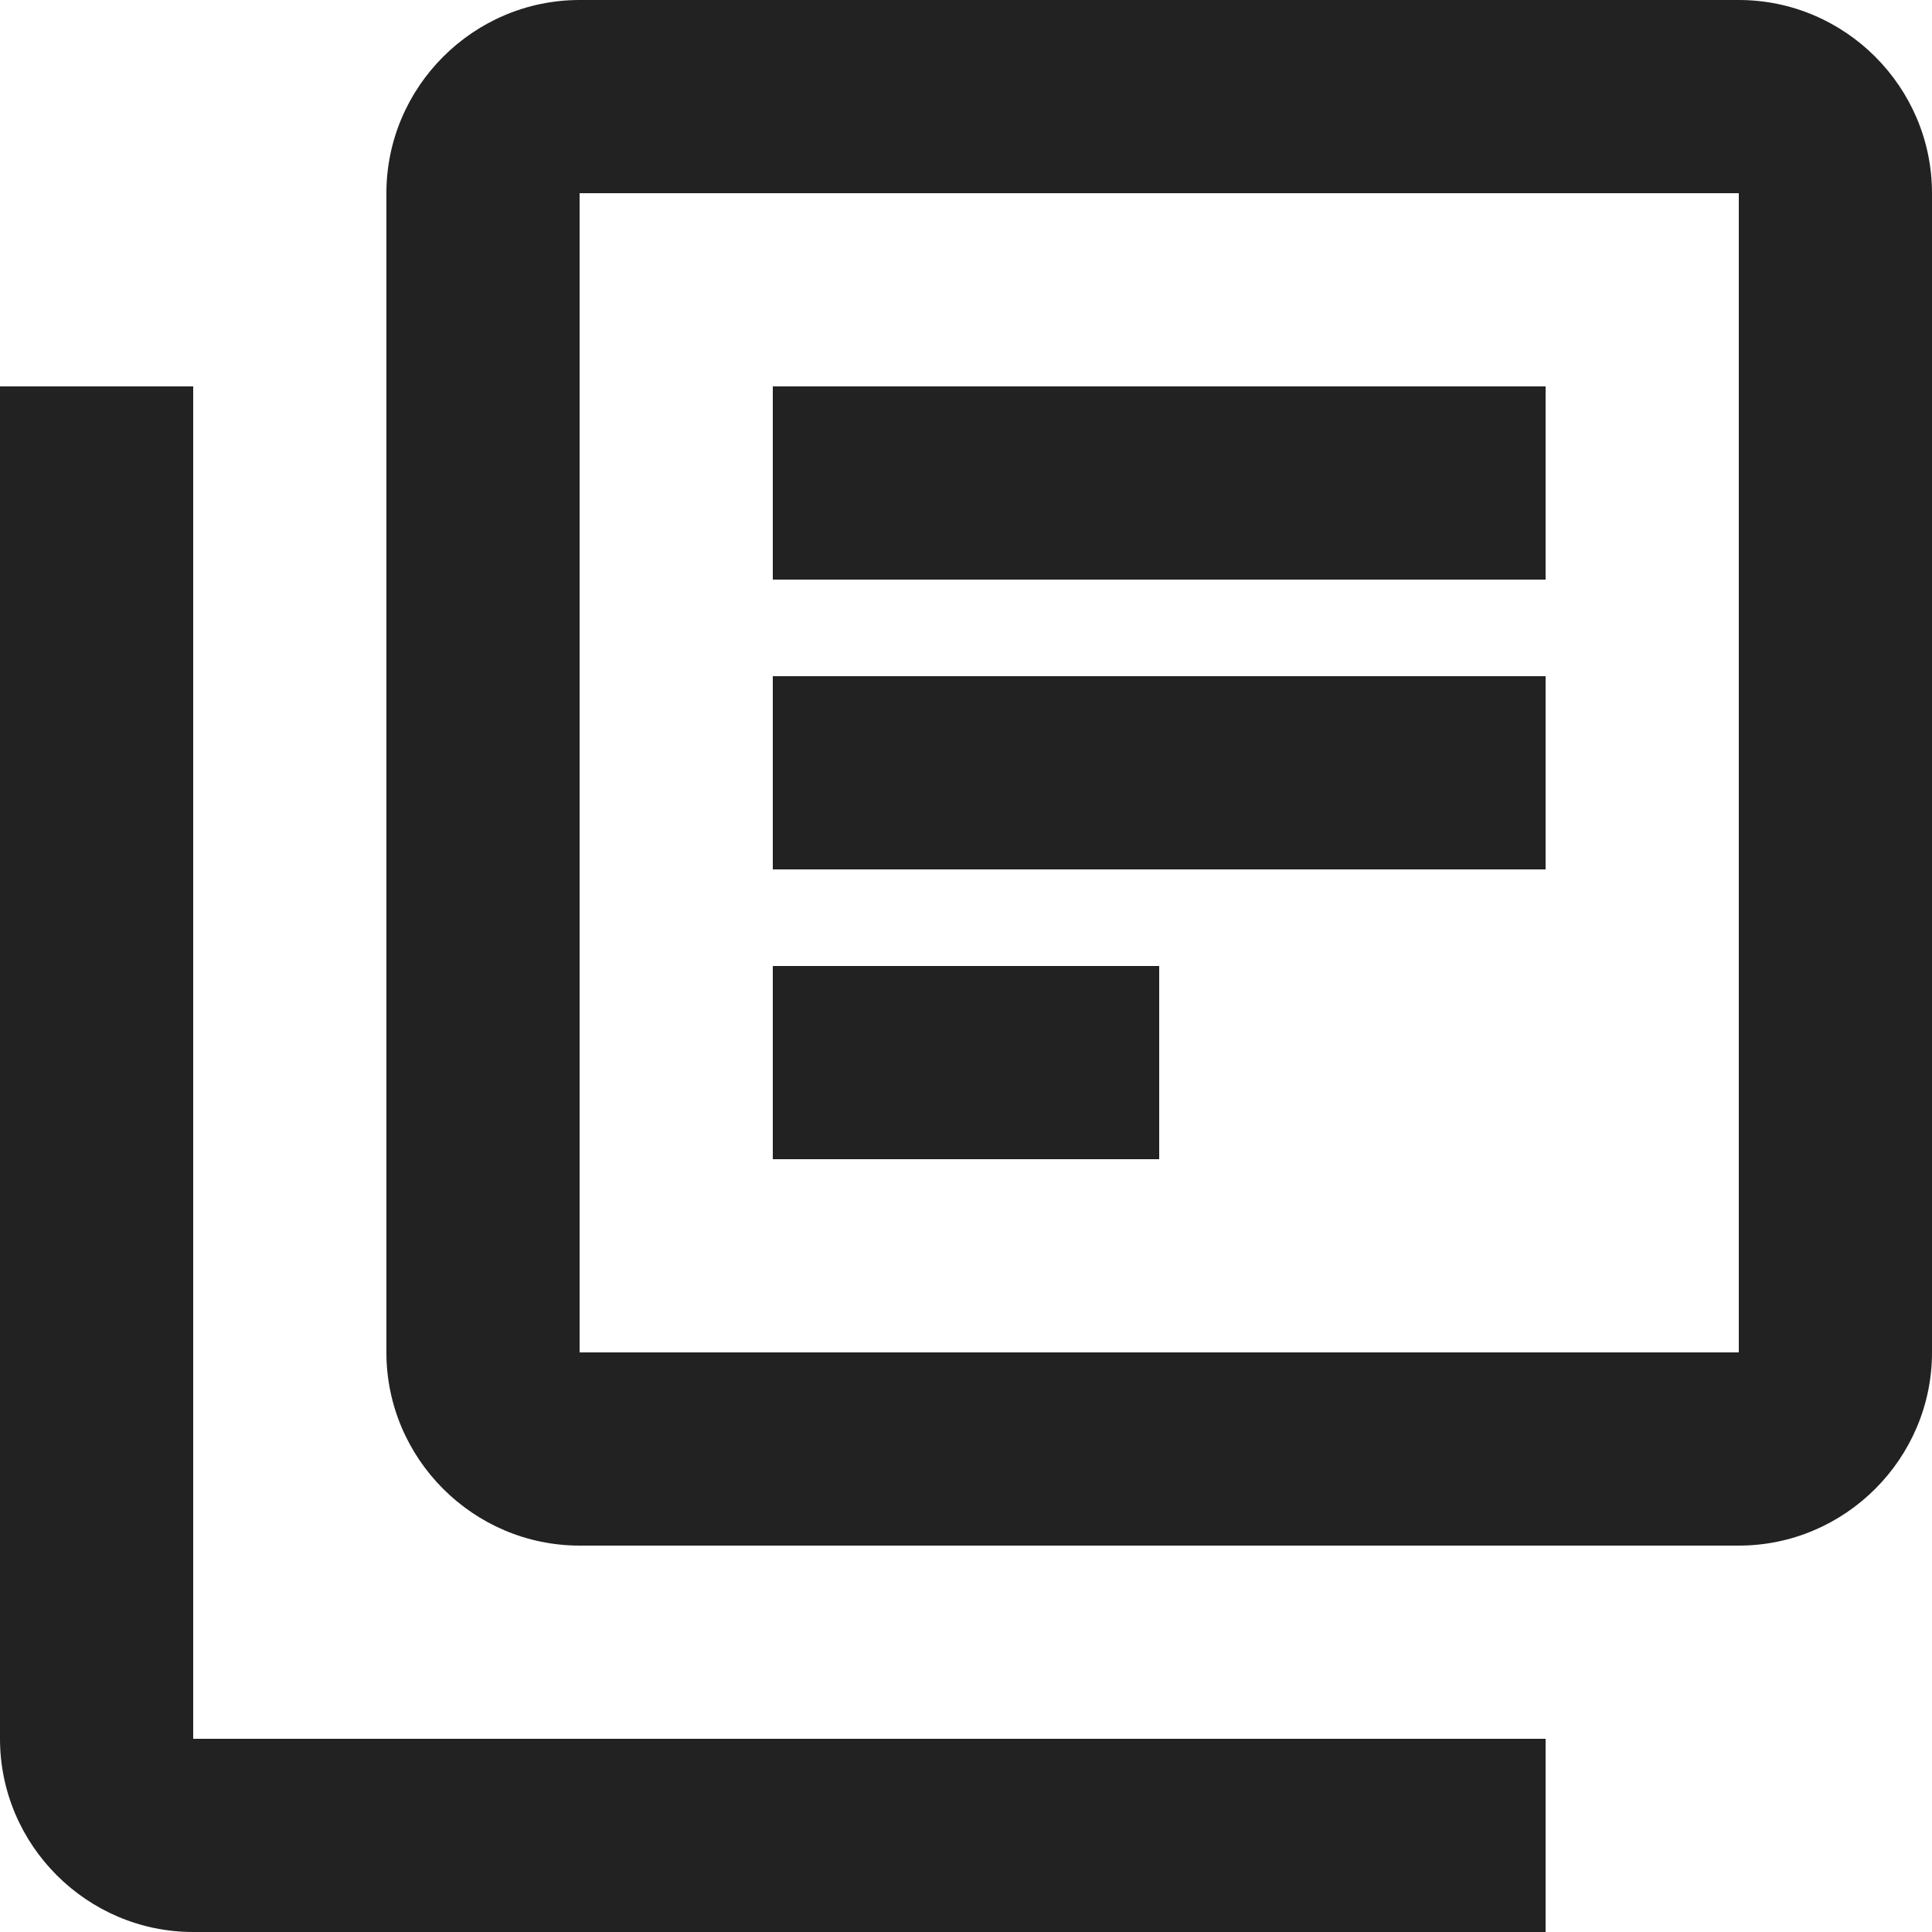 <svg width="18" height="18" viewBox="0 0 18 18" fill="none" xmlns="http://www.w3.org/2000/svg">
<path d="M1.8 3.6H0V16.2C0 17.19 0.81 18 1.8 18H14.4V16.2H1.8V3.6ZM16.2 0H5.4C4.41 0 3.6 0.81 3.6 1.8V12.6C3.6 13.59 4.41 14.4 5.4 14.4H16.2C17.19 14.4 18 13.59 18 12.6V1.8C18 0.81 17.19 0 16.2 0ZM16.2 12.6H5.4V1.8H16.2V12.6ZM7.2 6.3H14.4V8.1H7.2V6.3ZM7.2 9H10.8V10.8H7.2V9ZM7.2 3.6H14.4V5.4H7.2V3.6Z" fill="#222222"/>
</svg>

